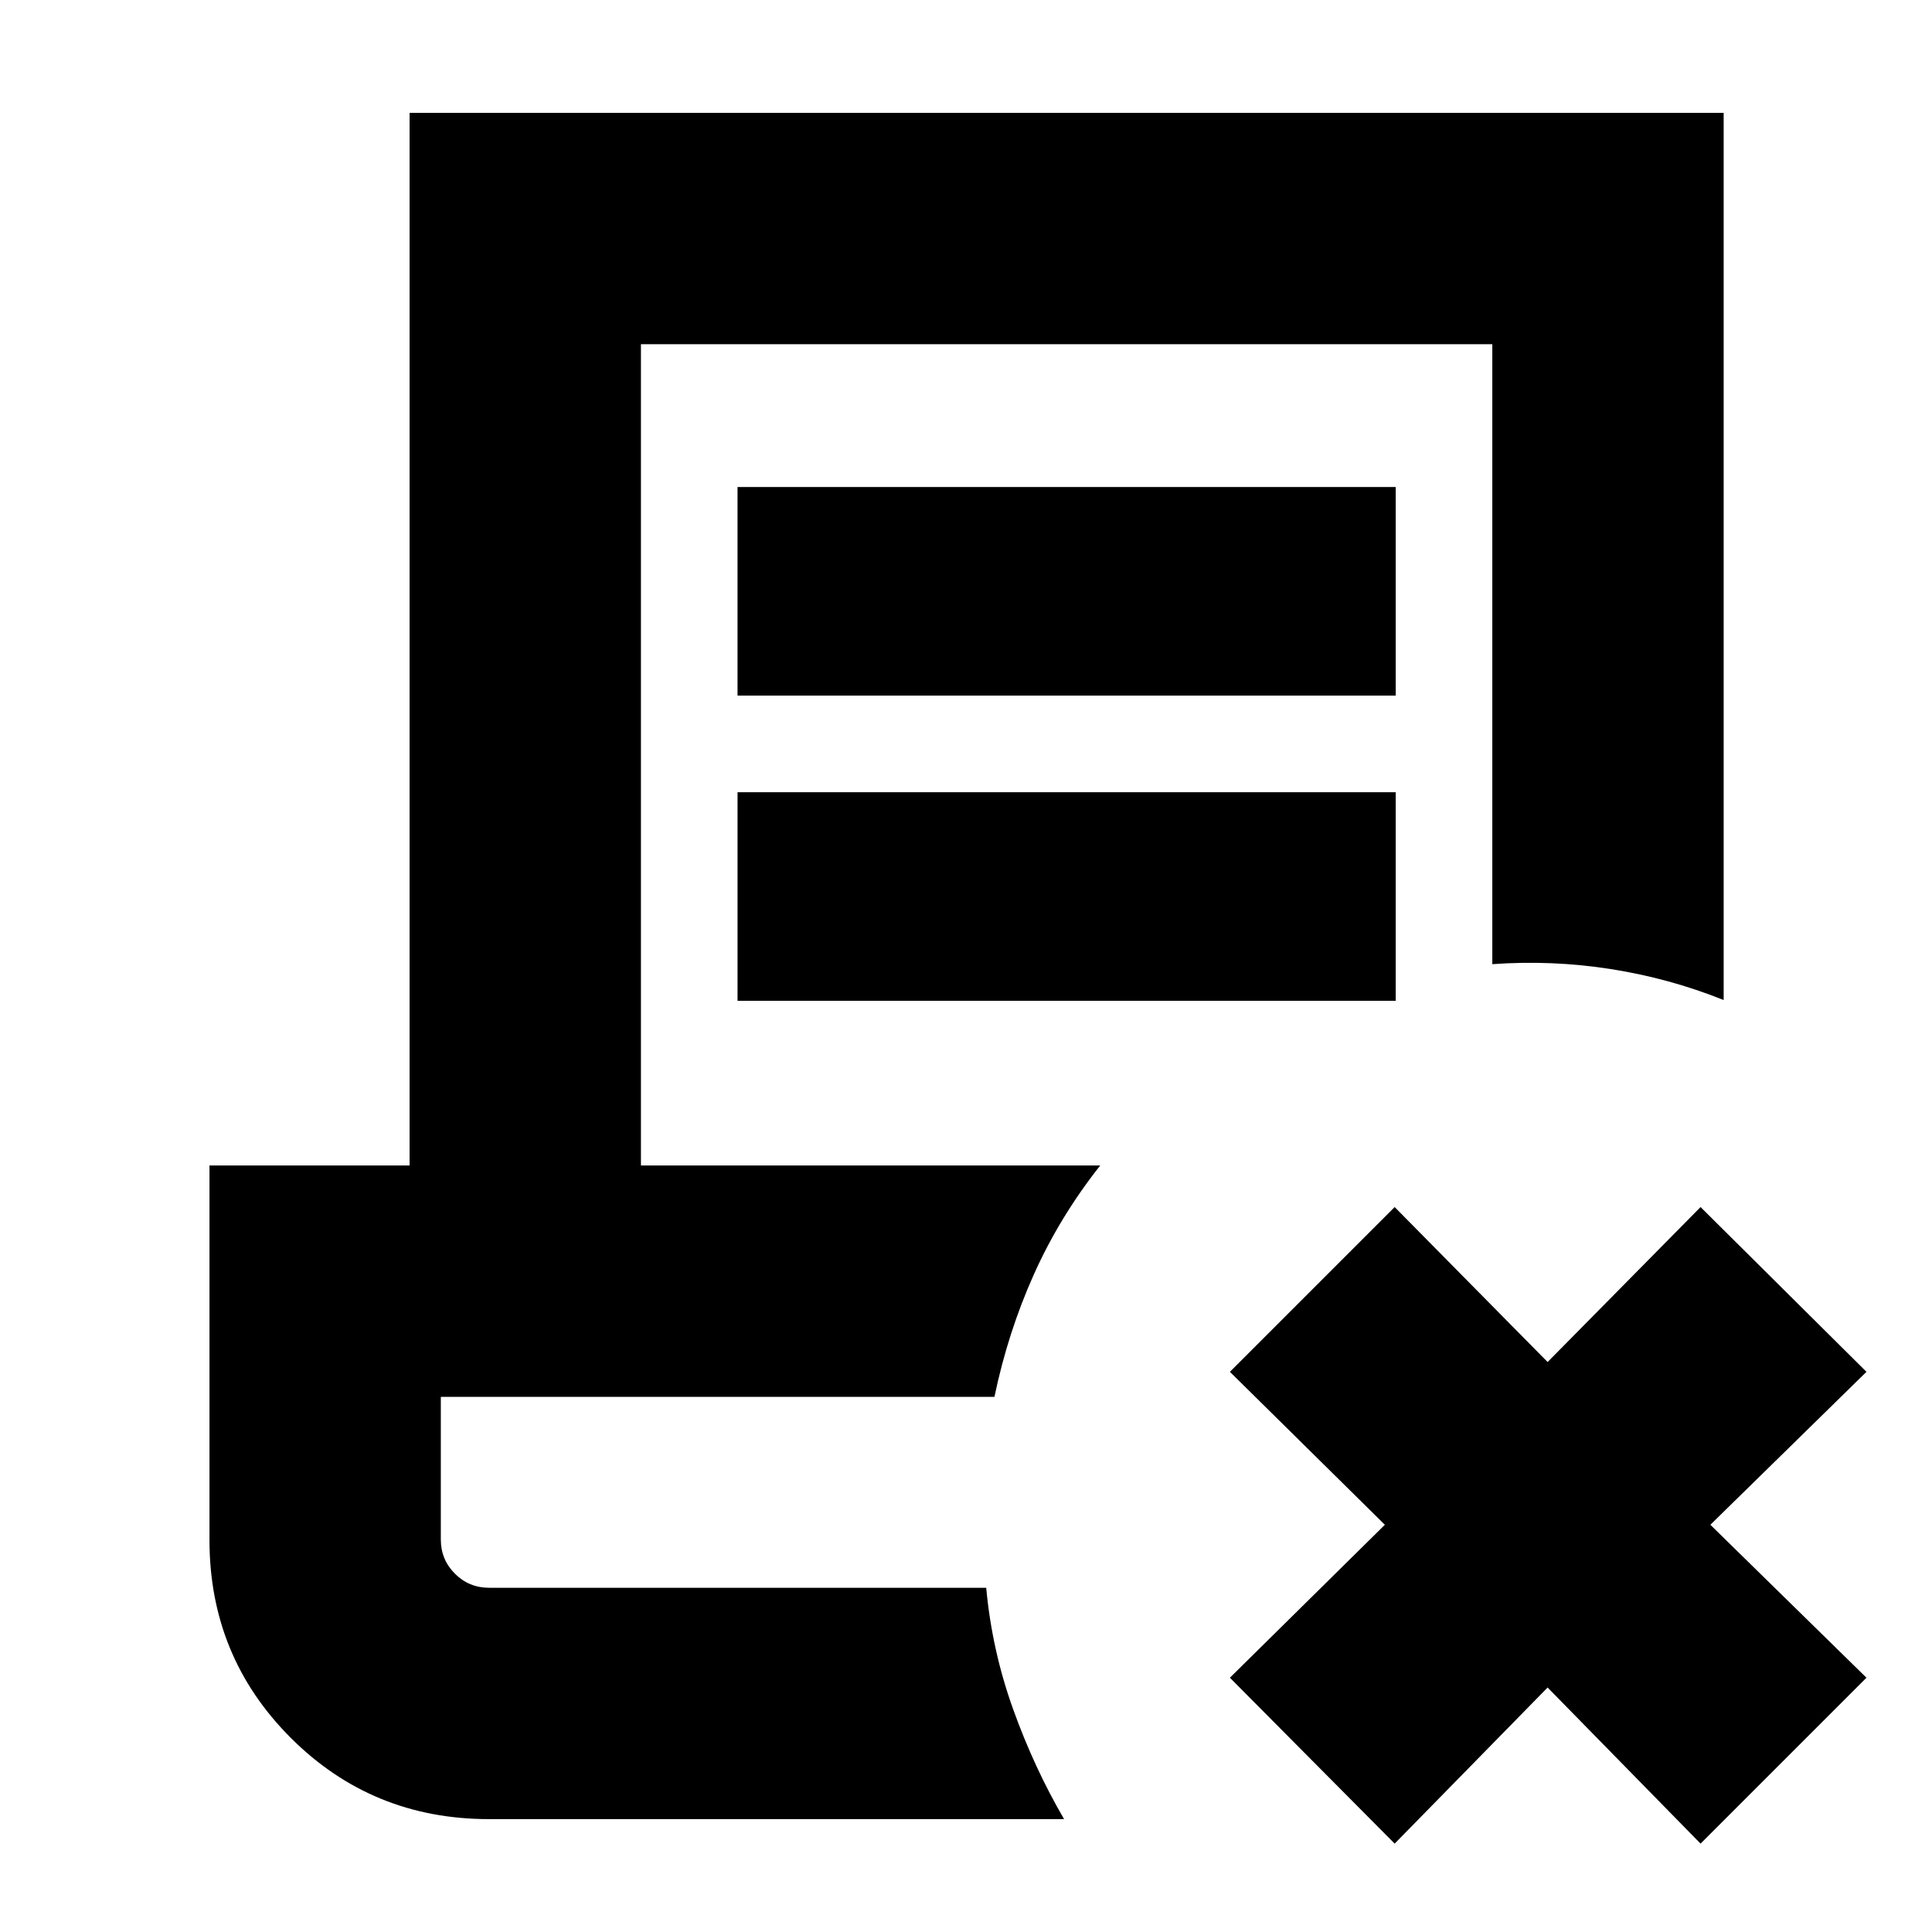 <svg xmlns="http://www.w3.org/2000/svg" height="20" viewBox="0 -960 960 960" width="20"><path d="m769-121.477-76 77.565-81.87-82.436 77-76-77-76 81.87-81.87 76 77 76-77 82.435 81.87-77.565 76 77.565 76L845-43.912l-76-77.565Zm-525.956 65.39q-58.182 0-98.57-40.388-40.387-40.387-40.387-98.303v-186.093h99.434v-523.042h652.958v440.826q-26.957-10.826-56.113-15.392-29.157-4.565-58.845-2.434v-308.043H318.479v408.085h228.217q-20.087 25.392-32.979 54.131-12.891 28.739-19.587 60.827H219.044v70.869q0 10 7 17t17 7h246.999q2.869 31.087 13.365 60.309 10.495 29.223 25.33 54.648H243.044Zm123.435-558.261V-718h327.042v103.652H366.479Zm0 151.653v-103.653h327.042v103.653H366.479Zm123.564 291.651H219.044 494.13h-8.068 3.981Z"/></svg>